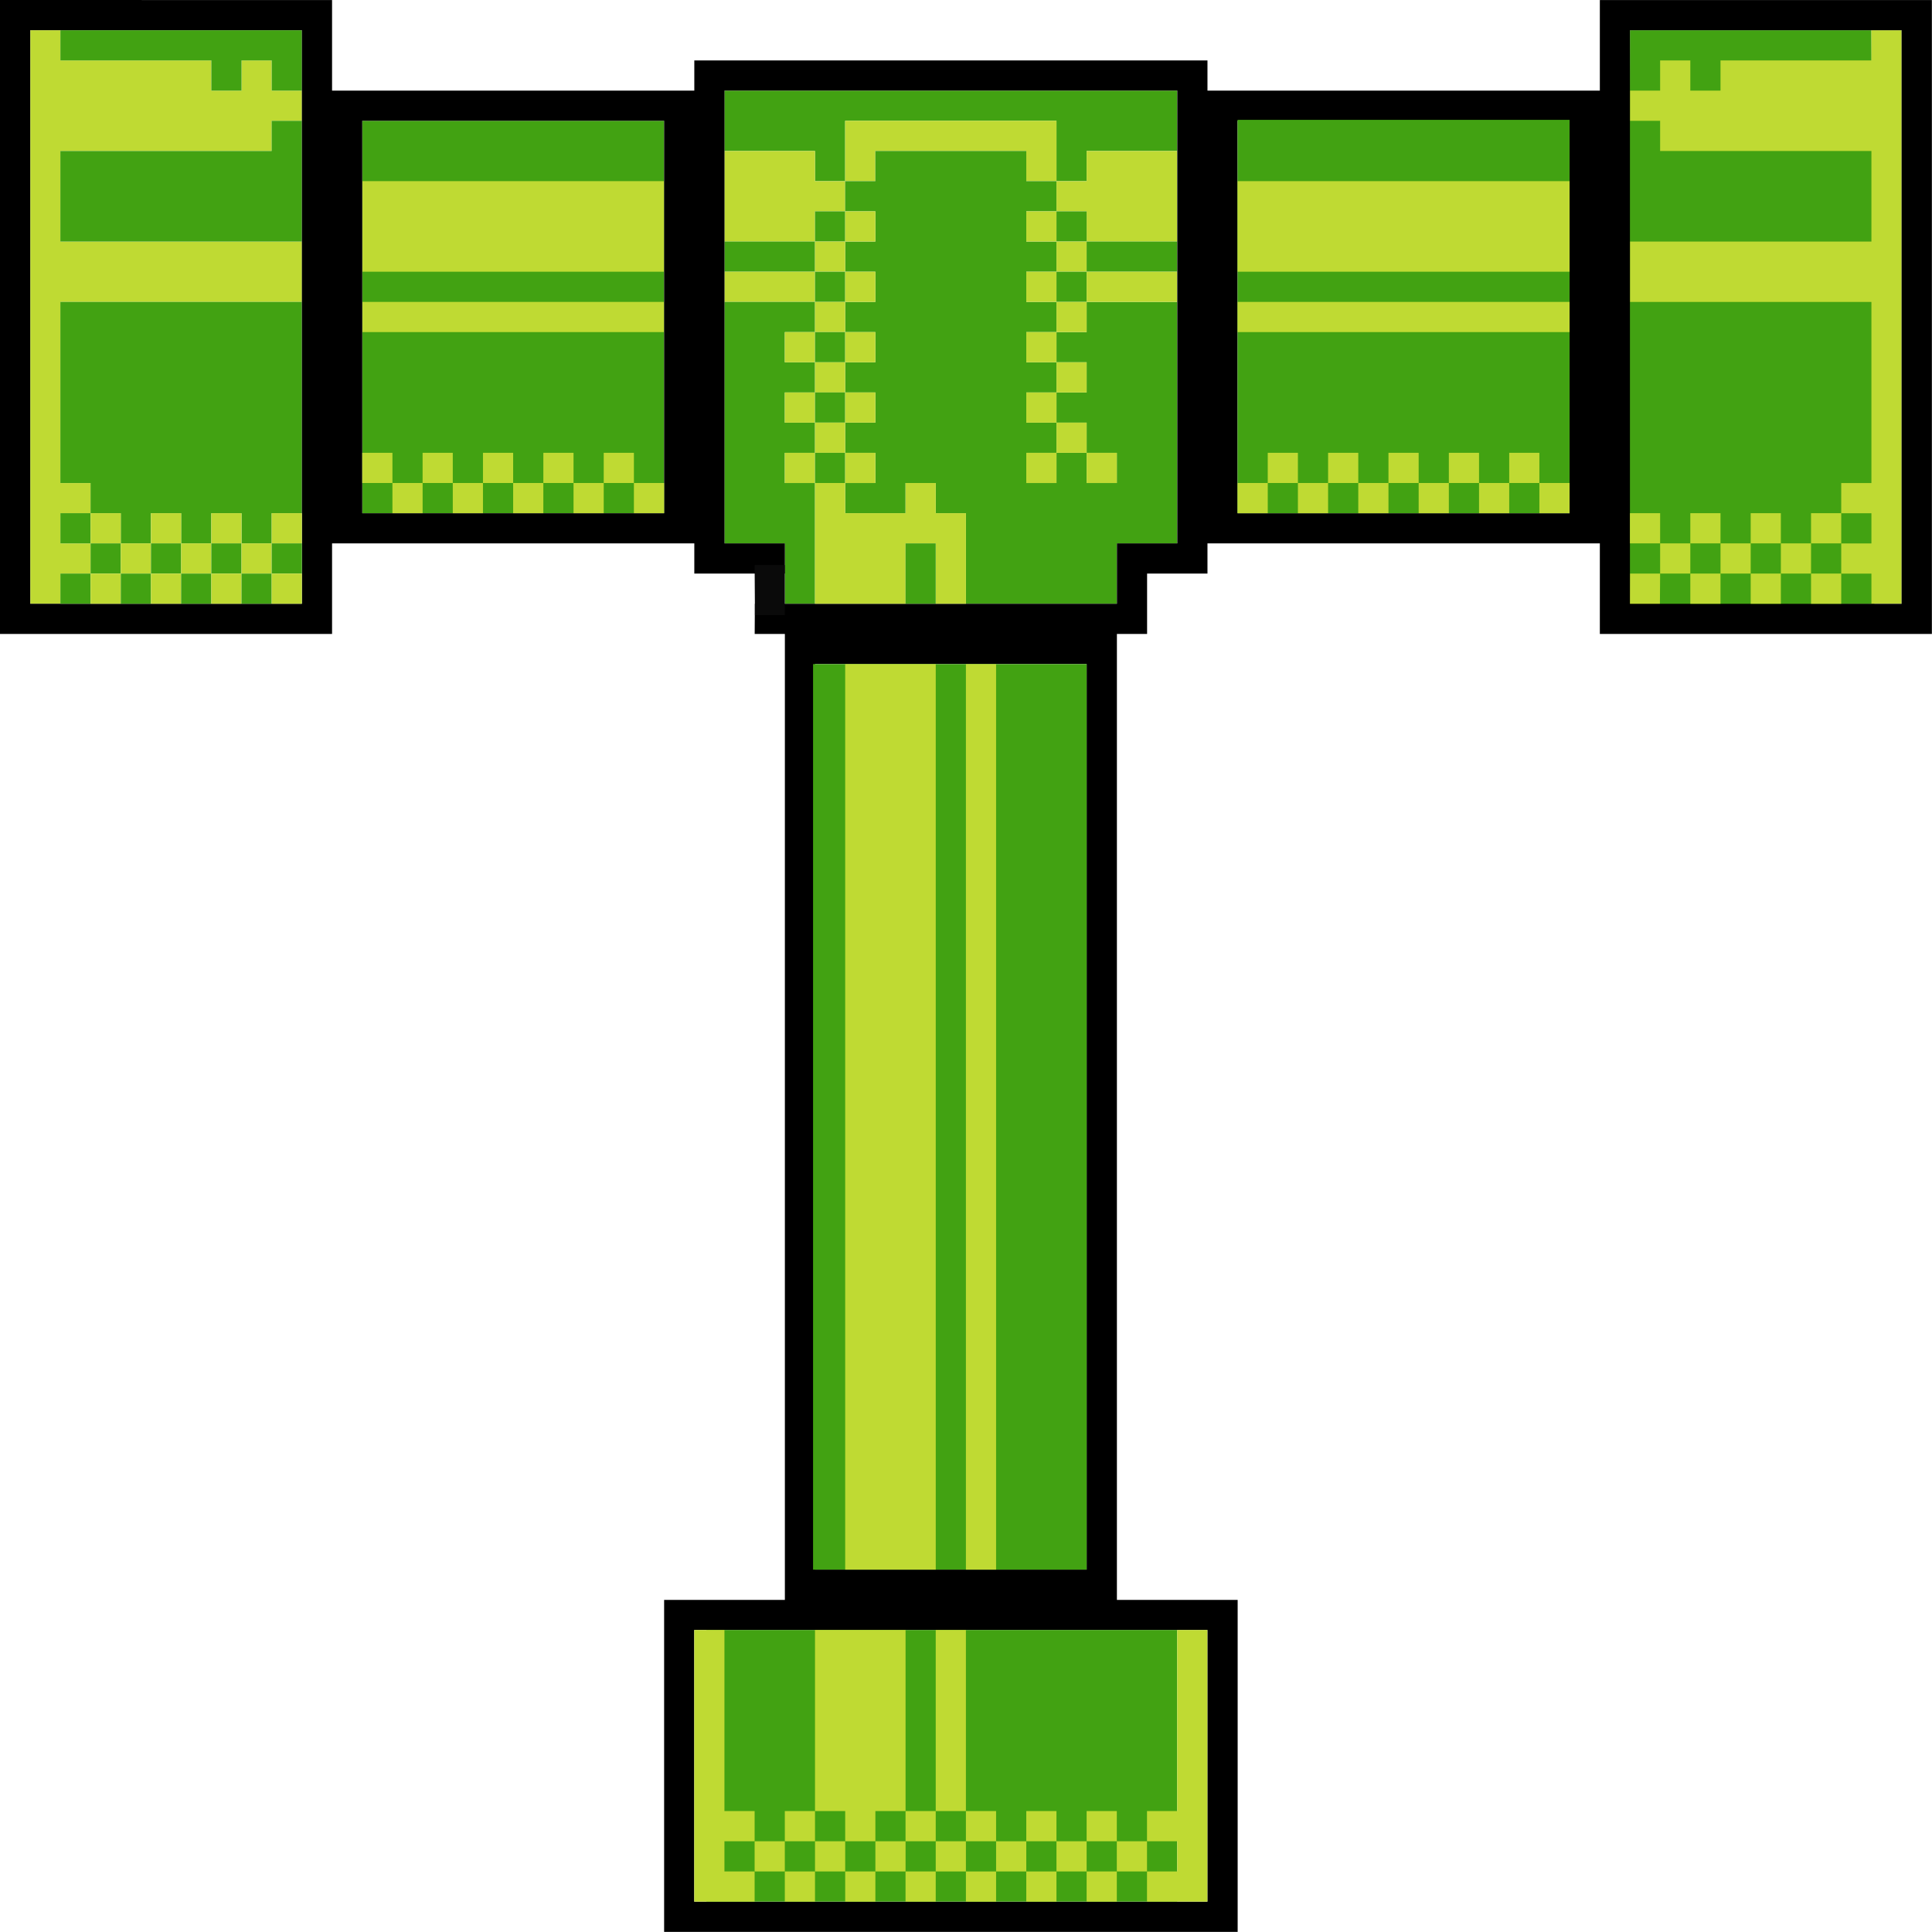 <?xml version="1.0" encoding="UTF-8" standalone="no"?>
<!-- Created with Inkscape (http://www.inkscape.org/) -->

<svg
   xmlns:svg="http://www.w3.org/2000/svg"
   xmlns="http://www.w3.org/2000/svg"
   version="1.1"
   width="64"
   height="64"
   viewBox="0 0 64 64"
   id="Layer_1"
   xml:space="preserve"><defs
   id="defs372" />
<g
   transform="translate(-273.999,-363.998)"
   id="g3">
	
	
	<path
   d="m 276,365 0,1 5,0 0,1 1,0 0,-1 1,0 0,1 1,0 0,1 -1,0 0,1 -6.999,0 0,3 8,0 0,2 -7.999,0 0,4 0,1 0,1 1,0 0,1 -1,0 0,1 1,0 0,1 -1,0 0,1 -1,0 0,-19 0.998,0 z"
   id="path9"
   style="fill:#bfda33;fill-rule:evenodd" />
	<path
   d="m 276,365 8,0 0,2 -1,0 0,-1 -1,0 0,1 -1,0 0,-1 -5,0 0,-1 z"
   id="path11"
   style="fill:#42a212;fill-rule:evenodd" />
	<path
   d="m 335.992,365 0.099,19.009 -8.126,0.021 L 327.993,365 l 7.999,0 z"
   id="path13"
   style="fill:#42a212;fill-rule:evenodd" /><path
   d="m 327.993,382.998 1,0 -0.008,1.125 -0.997,-0.105 0.005,-1.02 z"
   id="path259"
   style="fill:#bfda33;fill-rule:evenodd" />
	<path
   d="m 335.992,365 1,0 0,19 -1,0 0,-1 -1,0 0,-1 1,0 0,-1 -1,0 0,-1 1,0 0,-6 -7.999,0 0,-2 7.999,0 0,-3 -6.999,0 0,-1 -1,0 0,-1 1,0 0,-1 1,0 0,1 1,0 0,-1 4.999,0 0,-1 z"
   id="path15"
   style="fill:#bfda33;fill-rule:evenodd" />
	<path
   d="m 312.995,369 -3,0 0,1 -0.999,0 0,-2 -7,0 0,2 -1,0 0,-1 -3,0 0,-2 4,0 4,0 3.999,0 1,0 2,0 0,2 z"
   id="path17"
   style="fill:#42a212;fill-rule:evenodd" />
	<path
   d="m 283.999,368 0,4 -8,0 0,-3 6.999,0 0,-1 1.001,0 z"
   id="path19"
   style="fill:#42a212;fill-rule:evenodd" />
	
	<path
   d="m 308.996,369.999 -1,0 0,-1 -1,0 -1,0 -1,0 -1,0 -1,0 0,1 -1,0 0,-2 2,0 4,0 1,0 0,2 z"
   id="path23"
   style="fill:#bfda33;fill-rule:evenodd" />
	
	
	<path
   d="m 297.997,369 3,0 0,1 1,0 0,1 -1,0 0,1 -3,0 0,-3 z"
   id="path29"
   style="fill:#bfda33;fill-rule:evenodd" />
	<path
   d="m 308.996,369.999 0,1 -1,0 0,1 1,0 0,1 -1,0 0,1 1,0 0,1 -1,0 0,1 1,0 0,1 -1,0 0,1 1,0 0,1 -1,0 0,1 1,0 0,-1 0.999,0 0,1 1,0 0,-1 -1,0 0,-1 -0.999,0 0,-1 0.999,0 0,-1 -0.999,0 0,-1 0.999,0 0,-1 1,0 2,0 0,8 -2,0 0,2 -4.999,0 0,-2 0,-1 -1,0 0,-1 -1,0 0,1 -2,0 0,-1 1,0 0,-1 -1,0 0,-1 1,0 0,-1 -1,0 0,-1 1,0 0,-1 -1,0 0,-1 1,0 0,-1 -1,0 0,-1 1,0 0,-1 -1,0 0,-1 1,0 0,-1 5,0 0,1 1,0 z"
   id="path31"
   style="fill:#42a212;fill-rule:evenodd" />
	<path
   d="m 312.995,369 0,1 0,2 -1,0 -2,0 0,-1 -0.999,0 0,-1 0.999,0 0,-1 1,0 1,0 1,0 z"
   id="path33"
   style="fill:#bfda33;fill-rule:evenodd" />
	
	
	<path
   d="m 300.997,371.999 0,-1 1,0 0,1 -1,0 z"
   id="path39"
   style="fill:#42a212;fill-rule:evenodd" />
	<path
   d="m 301.997,371.999 0,-1 1,0 0,1 -1,0 z"
   id="path41"
   style="fill:#bfda33;fill-rule:evenodd" />
	<path
   d="m 308.996,370.999 0,1 -1,0 0,-1 1,0 z"
   id="path43"
   style="fill:#bfda33;fill-rule:evenodd" />
	<path
   d="m 308.996,371.999 0,-1 0.999,0 0,1 -0.999,0 z"
   id="path45"
   style="fill:#42a212;fill-rule:evenodd" />
	<path
   d="m 297.997,372.999 c 0,-0.333 0,-0.667 0,-1 1,0 2,0 3,0 0,0.333 0,0.667 0,1 -1,0 -2,0 -3,0 z"
   id="path47"
   style="fill:#42a212;fill-rule:evenodd" />
	<path
   d="m 300.997,372.999 c 0,-0.333 0,-0.667 0,-1 0.333,0 0.667,0 1,0 0,0.333 0,0.667 0,1 -0.334,0 -0.667,0 -1,0 z"
   id="path49"
   style="fill:#bfda33;fill-rule:evenodd" />
	<path
   d="m 308.996,372.999 0,-1 0.999,0 0,1 -0.999,0 z"
   id="path51"
   style="fill:#bfda33;fill-rule:evenodd" />
	<path
   d="m 309.995,372.999 0,-1 3,0 0,1 -3,0 z"
   id="path53"
   style="fill:#42a212;fill-rule:evenodd" />
	
	<path
   d="m 297.997,373.999 c 0,-0.333 0,-0.667 0,-1 0.333,0 0.667,0 1,0 0.667,0 1.333,0 2,0 0,0.333 0,0.667 0,1 -0.667,0 -1.333,0 -2,0 -0.333,0 -0.667,0 -1,0 z"
   id="path57"
   style="fill:#bfda33;fill-rule:evenodd" />
	<path
   d="m 300.997,373.999 c 0,-0.333 0,-0.667 0,-1 0.333,0 0.667,0 1,0 0,0.333 0,0.667 0,1 -0.334,0 -0.667,0 -1,0 z"
   id="path59"
   style="fill:#42a212;fill-rule:evenodd" />
	<path
   d="m 301.997,373.999 0,-1 1,0 0,1 -1,0 z"
   id="path61"
   style="fill:#bfda33;fill-rule:evenodd" />
	<path
   d="m 308.996,372.999 0,1 -1,0 0,-1 1,0 z"
   id="path63"
   style="fill:#bfda33;fill-rule:evenodd" />
	<path
   d="m 308.996,373.999 0,-1 0.999,0 0,1 -0.999,0 z"
   id="path65"
   style="fill:#42a212;fill-rule:evenodd" />
	<path
   d="m 309.995,373.999 0,-1 3,0 0,1 -3,0 z"
   id="path67"
   style="fill:#bfda33;fill-rule:evenodd" />
	
	<path
   d="m 283.999,373.999 0,7 -1,0 0,1 -1,0 0,-1 -1,0 0,1 -1,0 0,-1 -1,0 0,1 -1,0 0,-1 -1,0 0,-1 -1,0 0,-6 8,0 z"
   id="path71"
   style="fill:#42a212;fill-rule:evenodd" />
	
	<path
   d="m 297.997,373.999 3,0 0,1 -1,0 0,1 1,0 0,1 -1,0 0,1 1,0 0,1 -1,0 0,1 1,0 0,4 -1,0 0,-1 0,-1 -2,0 0,-8 z"
   id="path75"
   style="fill:#42a212;fill-rule:evenodd" />
	<path
   d="m 300.997,374.999 c 0,-0.333 0,-0.667 0,-1 0.333,0 0.667,0 1,0 0,0.333 0,0.667 0,1 -0.334,0 -0.667,0 -1,0 z"
   id="path77"
   style="fill:#bfda33;fill-rule:evenodd" />
	<path
   d="m 308.996,374.999 0,-1 0.999,0 0,1 -0.999,0 z"
   id="path79"
   style="fill:#bfda33;fill-rule:evenodd" />
	
	
	<path
   d="m 285.999,367.999 10,0 0,13 -10,0 0,-13 z"
   id="path85"
   style="fill:#42a212;fill-rule:evenodd" /><path
   d="m 285.999,369.999 10,0 0,3 -9.999,0 -10e-4,-3 z"
   id="path35"
   style="fill:#bfda33;fill-rule:evenodd" /><path
   d="m 285.999,374.999 0,-1 10,0 0,1 -10,0 z"
   id="path73"
   style="fill:#bfda33;fill-rule:evenodd" />
	<path
   d="m 300.997,374.999 0,1 -1,0 0,-1 1,0 z"
   id="path87"
   style="fill:#bfda33;fill-rule:evenodd" /><path
   d="m 284.999,364 0,3 12,0 0,-1 16.999,0 0,1 12.998,0 0,-3 10.999,0 0,20.999 -10.999,0 0,-3 -12.998,0 0,1 -2,0 0,2 -1,0 0,31.997 4,0 0,10.999 -18.999,0 0,-10.999 4,0 0,-30.997 0,-1 -1,0 0.006,-1 11.993,0 0,-2 2,0 0,-15 -14.999,0 0,14.999 2,0 0,1 -1,0 -2,0 0,-1 -12,0 0,3 -11,0 0,-21 11,0.002 z m -0.999,19.998 0,-19 -9,0 0,19 9,0 z m 43.993,0.002 8.999,0 0,-19 -8.999,0 0,19 z m -41.994,-3.001 10,0 0,-13 -10,0 0,13 z m 28.996,0 10.998,0 0,-13 -10.998,0 0,13 z m -4.999,34.994 0,-29.997 -8.999,0 0,29.997 8.999,0 z m 4,10.999 0,-8.999 -16.999,0 0,8.999 16.999,0 z"
   id="path5"
   style="fill-rule:evenodd" />
	<path
   d="m 300.997,375.999 c 0,-0.333 0,-0.667 0,-1 0.333,0 0.667,0 1,0 0,0.333 0,0.667 0,1 -0.334,0 -0.667,0 -1,0 z"
   id="path89"
   style="fill:#42a212;fill-rule:evenodd" />
	<path
   d="m 301.997,375.999 0,-1 1,0 0,1 -1,0 z"
   id="path91"
   style="fill:#bfda33;fill-rule:evenodd" />
	<path
   d="m 308.996,374.999 0,1 -1,0 0,-1 1,0 z"
   id="path93"
   style="fill:#bfda33;fill-rule:evenodd" />
	<path
   d="m 314.995,367.968 10.998,0 0,13.031 -10.998,0 0,-13.031 z"
   id="path95"
   style="fill:#42a212;fill-rule:evenodd" /><path
   d="m 314.995,369.999 10.998,0 0,3 -10.998,0 0,-3 z"
   id="path37"
   style="fill:#bfda33;fill-rule:evenodd" /><path
   d="m 314.995,374.999 0,-1 10.998,0 0,1 -10.998,0 z"
   id="path81"
   style="fill:#bfda33;fill-rule:evenodd" />
	<path
   d="m 300.997,376.999 c 0,-0.333 0,-0.667 0,-1 0.333,0 0.667,0 1,0 0,0.333 0,0.667 0,1 -0.334,0 -0.667,0 -1,0 z"
   id="path97"
   style="fill:#bfda33;fill-rule:evenodd" />
	<path
   d="m 308.996,376.999 0,-1 0.999,0 0,1 -0.999,0 z"
   id="path99"
   style="fill:#bfda33;fill-rule:evenodd" />
	<path
   d="m 300.997,376.999 0,1 -1,0 0,-1 1,0 z"
   id="path101"
   style="fill:#bfda33;fill-rule:evenodd" />
	<path
   d="m 300.997,377.998 c 0,-0.333 0,-0.667 0,-1 0.333,0 0.667,0 1,0 0,0.333 0,0.667 0,1 -0.334,0 -0.667,0 -1,0 z"
   id="path103"
   style="fill:#42a212;fill-rule:evenodd" />
	<path
   d="m 301.997,377.998 0,-1 1,0 0,1 -1,0 z"
   id="path105"
   style="fill:#bfda33;fill-rule:evenodd" />
	<path
   d="m 308.996,376.999 0,1 -1,0 0,-1 1,0 z"
   id="path107"
   style="fill:#bfda33;fill-rule:evenodd" />
	<path
   d="m 300.997,378.998 c 0,-0.333 0,-0.667 0,-1 0.333,0 0.667,0 1,0 0,0.333 0,0.667 0,1 -0.334,0 -0.667,0 -1,0 z"
   id="path109"
   style="fill:#bfda33;fill-rule:evenodd" />
	<path
   d="m 308.996,378.998 0,-1 0.999,0 0,1 -0.999,0 z"
   id="path111"
   style="fill:#bfda33;fill-rule:evenodd" />
	<path
   d="m 285.999,379.998 0,-1 1,0 0,1 -1,0 z"
   id="path113"
   style="fill:#bfda33;fill-rule:evenodd" />
	<path
   d="m 287.998,379.998 0,-1 1,0 0,1 -1,0 z"
   id="path115"
   style="fill:#bfda33;fill-rule:evenodd" />
	<path
   d="m 289.998,379.998 0,-1 1,0 0,1 -1,0 z"
   id="path117"
   style="fill:#bfda33;fill-rule:evenodd" />
	<path
   d="m 291.998,379.998 0,-1 1,0 0,1 -1,0 z"
   id="path119"
   style="fill:#bfda33;fill-rule:evenodd" />
	<path
   d="m 293.998,379.998 0,-1 1,0 0,1 -1,0 z"
   id="path121"
   style="fill:#bfda33;fill-rule:evenodd" />
	<path
   d="m 300.997,378.998 0,1 -1,0 0,-1 1,0 z"
   id="path123"
   style="fill:#bfda33;fill-rule:evenodd" />
	<path
   d="m 300.997,379.998 c 0,-0.333 0,-0.667 0,-1 0.333,0 0.667,0 1,0 0,0.333 0,0.667 0,1 -0.334,0 -0.667,0 -1,0 z"
   id="path125"
   style="fill:#42a212;fill-rule:evenodd" />
	<path
   d="m 301.997,379.998 0,-1 1,0 0,1 -1,0 z"
   id="path127"
   style="fill:#bfda33;fill-rule:evenodd" />
	<path
   d="m 308.996,378.998 0,1 -1,0 0,-1 1,0 z"
   id="path129"
   style="fill:#bfda33;fill-rule:evenodd" />
	<path
   d="m 309.995,378.998 1,0 0,1 -1,0 0,-1 z"
   id="path131"
   style="fill:#bfda33;fill-rule:evenodd" />
	<path
   d="m 315.995,379.998 0,-1 0.999,0 0,1 -0.999,0 z"
   id="path133"
   style="fill:#bfda33;fill-rule:evenodd" />
	<path
   d="m 317.994,379.998 0,-1 1,0 0,1 -1,0 z"
   id="path135"
   style="fill:#bfda33;fill-rule:evenodd" />
	<path
   d="m 319.994,379.998 0,-1 1,0 0,1 -1,0 z"
   id="path137"
   style="fill:#bfda33;fill-rule:evenodd" />
	<path
   d="m 321.994,379.998 0,-1 1,0 0,1 -1,0 z"
   id="path139"
   style="fill:#bfda33;fill-rule:evenodd" />
	<path
   d="m 323.994,379.998 0,-1 0.999,0 0,1 -0.999,0 z"
   id="path141"
   style="fill:#bfda33;fill-rule:evenodd" />
	
	<path
   d="m 286.999,380.998 c 0,-0.333 0,-0.667 0,-1 0.333,0 0.667,0 1,0 0,0.333 0,0.667 0,1 -0.334,0 -0.667,0 -1,0 z"
   id="path145"
   style="fill:#bfda33;fill-rule:evenodd" />
	
	<path
   d="m 288.998,380.998 c 0,-0.333 0,-0.667 0,-1 0.333,0 0.667,0 1,0 0,0.333 0,0.667 0,1 -0.333,0 -0.666,0 -1,0 z"
   id="path149"
   style="fill:#bfda33;fill-rule:evenodd" />
	
	<path
   d="m 290.998,380.998 c 0,-0.333 0,-0.667 0,-1 0.333,0 0.667,0 1,0 0,0.333 0,0.667 0,1 -0.333,0 -0.667,0 -1,0 z"
   id="path153"
   style="fill:#bfda33;fill-rule:evenodd" />
	
	<path
   d="m 292.998,380.998 c 0,-0.333 0,-0.667 0,-1 0.333,0 0.667,0 1,0 0,0.333 0,0.667 0,1 -0.334,0 -0.667,0 -1,0 z"
   id="path157"
   style="fill:#bfda33;fill-rule:evenodd" />
	
	<path
   d="m 294.998,380.998 0,-1 1,0 0,1 -1,0 z"
   id="path161"
   style="fill:#bfda33;fill-rule:evenodd" />
	<path
   d="m 300.997,379.998 1,0 0,1 2,0 0,-1 1,0 0,1 1,0 0,3 -1,0 0,-2 -1,0 0,2 -3,0 0,-4 z"
   id="path163"
   style="fill:#bfda33;fill-rule:evenodd" />
	<path
   d="m 314.995,379.998 1,0 0,1 -1,0 0,-1 z"
   id="path165"
   style="fill:#bfda33;fill-rule:evenodd" />
	
	<path
   d="m 316.994,380.998 0,-1 1,0 0,1 -1,0 z"
   id="path169"
   style="fill:#bfda33;fill-rule:evenodd" />
	
	<path
   d="m 318.994,380.998 c 0,-0.333 0,-0.667 0,-1 0.334,0 0.667,0 1,0 0,0.333 0,0.667 0,1 -0.333,0 -0.666,0 -1,0 z"
   id="path173"
   style="fill:#bfda33;fill-rule:evenodd" />
	
	<path
   d="m 320.994,380.998 c 0,-0.333 0,-0.667 0,-1 0.333,0 0.667,0 1,0 0,0.333 0,0.667 0,1 -0.333,0 -0.667,0 -1,0 z"
   id="path177"
   style="fill:#bfda33;fill-rule:evenodd" />
	
	<path
   d="m 322.994,380.998 0,-1 1,0 0,1 -1,0 z"
   id="path181"
   style="fill:#bfda33;fill-rule:evenodd" />
	
	<path
   d="m 324.993,380.998 0,-1 1,0 0,1 -1,0 z"
   id="path185"
   style="fill:#bfda33;fill-rule:evenodd" />
	<path
   d="m 277,380.998 0,1 -1,0 0,-1 1,0 z"
   id="path187"
   style="fill:#42a212;fill-rule:evenodd" />
	<path
   d="m 277,381.998 0,-1 1,0 0,1 -1,0 z"
   id="path189"
   style="fill:#bfda33;fill-rule:evenodd" />
	<path
   d="m 279,381.998 0,-1 1,0 0,1 -1,0 z"
   id="path191"
   style="fill:#bfda33;fill-rule:evenodd" />
	<path
   d="m 280.999,381.998 0,-1 1,0 0,1 -1,0 z"
   id="path193"
   style="fill:#bfda33;fill-rule:evenodd" />
	<path
   d="m 282.999,381.998 0,-1 1,0 0,1 -1,0 z"
   id="path195"
   style="fill:#bfda33;fill-rule:evenodd" />
	<path
   d="m 327.993,381.998 0,-1 1,0 0,1 -1,0 z"
   id="path197"
   style="fill:#bfda33;fill-rule:evenodd" />
	<path
   d="m 329.993,381.998 0,-1 1,0 0,1 -1,0 z"
   id="path199"
   style="fill:#bfda33;fill-rule:evenodd" />
	<path
   d="m 331.993,381.998 0,-1 0.999,0 0,1 -0.999,0 z"
   id="path201"
   style="fill:#bfda33;fill-rule:evenodd" />
	<path
   d="m 333.992,381.998 0,-1 1,0 0,1 -1,0 z"
   id="path203"
   style="fill:#bfda33;fill-rule:evenodd" />
	
	<path
   d="m 277,382.998 c 0,-0.333 0,-0.667 0,-1 0.333,0 0.667,0 1,0 0,0.333 0,0.667 0,1 -0.334,0 -0.667,0 -1,0 z"
   id="path207"
   style="fill:#42a212;fill-rule:evenodd" />
	<path
   d="m 278,382.998 c 0,-0.333 0,-0.667 0,-1 0.333,0 0.667,0 1,0 0,0.333 0,0.667 0,1 -0.334,0 -0.667,0 -1,0 z"
   id="path209"
   style="fill:#bfda33;fill-rule:evenodd" />
	<path
   d="m 279,382.998 0,-1 1,0 0,1 -1,0 z"
   id="path211"
   style="fill:#42a212;fill-rule:evenodd" />
	<path
   d="m 279.999,382.998 c 0,-0.333 0,-0.667 0,-1 0.333,0 0.667,0 1,0 0,0.333 0,0.667 0,1 -0.333,0 -0.666,0 -1,0 z"
   id="path213"
   style="fill:#bfda33;fill-rule:evenodd" />
	<path
   d="m 280.999,382.998 0,-1 1,0 0,1 -1,0 z"
   id="path215"
   style="fill:#42a212;fill-rule:evenodd" />
	<path
   d="m 281.999,382.998 c 0,-0.333 0,-0.667 0,-1 0.333,0 0.667,0 1,0 0,0.333 0,0.667 0,1 -0.333,0 -0.666,0 -1,0 z"
   id="path217"
   style="fill:#bfda33;fill-rule:evenodd" />
	<path
   d="m 282.999,382.998 0,-1 1,0 0,1 -1,0 z"
   id="path219"
   style="fill:#42a212;fill-rule:evenodd" />
	
	<path
   d="m 304.996,383.998 -1,0 0,-1 0,-1 1,0 0,1 0,1 z"
   id="path223"
   style="fill:#42a212;fill-rule:evenodd" />
	
	
	<path
   d="m 328.993,382.998 0,-1 1,0 0,1 -1,0 z"
   id="path229"
   style="fill:#bfda33;fill-rule:evenodd" />
	
	<path
   d="m 330.993,382.998 0,-1 1,0 0,1 -1,0 z"
   id="path233"
   style="fill:#bfda33;fill-rule:evenodd" />
	
	<path
   d="m 332.992,382.998 0,-1 1,0 0,1 -1,0 z"
   id="path237"
   style="fill:#bfda33;fill-rule:evenodd" />
	
	<path
   d="m 276,383.998 0,-1 1,0 0,1 -1,0 z"
   id="path241"
   style="fill:#42a212;fill-rule:evenodd" />
	<path
   d="m 277,383.998 c 0,-0.333 0,-0.667 0,-1 0.333,0 0.667,0 1,0 0,0.333 0,0.667 0,1 -0.334,0 -0.667,0 -1,0 z"
   id="path243"
   style="fill:#bfda33;fill-rule:evenodd" />
	<path
   d="m 278,383.998 c 0,-0.333 0,-0.667 0,-1 0.333,0 0.667,0 1,0 0,0.333 0,0.667 0,1 -0.334,0 -0.667,0 -1,0 z"
   id="path245"
   style="fill:#42a212;fill-rule:evenodd" />
	<path
   d="m 279,383.998 0,-1 1,0 0,1 -1,0 z"
   id="path247"
   style="fill:#bfda33;fill-rule:evenodd" />
	<path
   d="m 279.999,383.998 c 0,-0.333 0,-0.667 0,-1 0.333,0 0.667,0 1,0 0,0.333 0,0.667 0,1 -0.333,0 -0.666,0 -1,0 z"
   id="path249"
   style="fill:#42a212;fill-rule:evenodd" />
	<path
   d="m 280.999,383.998 0,-1 1,0 0,1 -1,0 z"
   id="path251"
   style="fill:#bfda33;fill-rule:evenodd" />
	<path
   d="m 281.999,383.998 c 0,-0.333 0,-0.667 0,-1 0.333,0 0.667,0 1,0 0,0.333 0,0.667 0,1 -0.333,0 -0.666,0 -1,0 z"
   id="path253"
   style="fill:#42a212;fill-rule:evenodd" />
	<path
   d="m 282.999,383.998 0,-1 1,0 0,1 -1,0 z"
   id="path255"
   style="fill:#bfda33;fill-rule:evenodd" />
	<path
   d="m 299.008,384.374 -0.011,-1.657 1,0 0,1.657 -0.989,0 z"
   id="path257"
   style="fill:#0a0a0a;fill-rule:evenodd" />
	
	
	<path
   d="m 329.993,383.998 0,-1 1,0 0,1 -1,0 z"
   id="path263"
   style="fill:#bfda33;fill-rule:evenodd" />
	
	<path
   d="m 331.993,383.998 0,-1 0.999,0 0,1 -0.999,0 z"
   id="path267"
   style="fill:#bfda33;fill-rule:evenodd" />
	
	<path
   d="m 333.992,383.998 0,-1 1,0 0,1 -1,0 z"
   id="path271"
   style="fill:#bfda33;fill-rule:evenodd" />
	
	
	
	
	
	<path
   d="m 300.933,385.997 9.062,0 0,29.997 -9.062,0 0,-29.997 z"
   id="path283"
   style="fill:#42a212;fill-rule:evenodd" /><path
   d="m 301.997,385.997 3,0 0,29.997 -3,0 0,-29.997 z"
   id="path277"
   style="fill:#bfda33;fill-rule:evenodd" /><path
   d="m 305.996,385.997 1,0 0,29.997 -1,0 0,-29.997 z"
   id="path281"
   style="fill:#bfda33;fill-rule:evenodd" />
	
	
	
	
	
	<path
   d="m 297.402,417.993 15.593,0 0,8.999 -15.593,0 0,-8.999 z"
   id="path295"
   style="fill:#42a212;fill-rule:evenodd" /><path
   d="m 297.997,417.993 0,5.999 1,0 0,1 -1,0 0,1 1,0 0,1 -1,0 -1,0 0,-8.999 1,0 z"
   id="path285"
   style="fill:#bfda33;fill-rule:evenodd" /><path
   d="m 304.996,417.993 1,0 0,5.999 -1,0 0,-5.999 z"
   id="path293"
   style="fill:#bfda33;fill-rule:evenodd" />
	<path
   d="m 312.995,417.993 1,0 0,8.999 -1,0 -1,0 0,-1 1,0 0,-1 -1,0 0,-1 1,0 0,-1 0,-1.999 0,-1 0,-2 z"
   id="path297"
   style="fill:#bfda33;fill-rule:evenodd" />
	<path
   d="m 299.997,424.992 0,-1 1,0 0,1 -1,0 z"
   id="path299"
   style="fill:#bfda33;fill-rule:evenodd" />
	
	
	<path
   d="m 303.996,424.992 0,-1 1,0 0,1 -1,0 z"
   id="path305"
   style="fill:#bfda33;fill-rule:evenodd" />
	
	<path
   d="m 305.996,424.992 0,-1 1,0 0,1 -1,0 z"
   id="path309"
   style="fill:#bfda33;fill-rule:evenodd" />
	<path
   d="m 307.996,424.992 0,-1 1,0 0,1 -1,0 z"
   id="path311"
   style="fill:#bfda33;fill-rule:evenodd" />
	<path
   d="m 309.995,424.992 0,-1 1,0 0,1 -1,0 z"
   id="path313"
   style="fill:#bfda33;fill-rule:evenodd" />
	
	<path
   d="m 298.997,425.992 0,-1 1,0 0,1 -1,0 z"
   id="path317"
   style="fill:#bfda33;fill-rule:evenodd" />
	
	<path
   d="m 300.997,425.992 0,-1 1,0 0,1 -1,0 z"
   id="path321"
   style="fill:#bfda33;fill-rule:evenodd" /><path
   d="m 300.997,417.993 3,0 0,5.999 -1,0 0,1 -1,0 0,-1 -1,0 0,-5.999 z"
   id="path289"
   style="fill:#bfda33;fill-rule:evenodd" />
	
	<path
   d="m 302.997,425.992 0,-1 1,0 0,1 -1,0 z"
   id="path325"
   style="fill:#bfda33;fill-rule:evenodd" />
	
	<path
   d="m 304.996,425.992 0,-1 1,0 0,1 -1,0 z"
   id="path329"
   style="fill:#bfda33;fill-rule:evenodd" />
	
	<path
   d="m 306.996,425.992 c 0,-0.333 0,-0.667 0,-1 0.333,0 0.666,0 1,0 0,0.333 0,0.667 0,1 -0.334,0 -0.667,0 -1,0 z"
   id="path333"
   style="fill:#bfda33;fill-rule:evenodd" />
	
	<path
   d="m 308.996,425.992 0,-1 0.999,0 0,1 -0.999,0 z"
   id="path337"
   style="fill:#bfda33;fill-rule:evenodd" />
	
	<path
   d="m 310.995,425.992 0,-1 1,0 0,1 -1,0 z"
   id="path341"
   style="fill:#bfda33;fill-rule:evenodd" />
	
	
	<path
   d="m 299.997,426.992 0,-1 1,0 0,1 -1,0 z"
   id="path347"
   style="fill:#bfda33;fill-rule:evenodd" />
	
	<path
   d="m 301.997,426.992 0,-1 1,0 0,1 -1,0 z"
   id="path351"
   style="fill:#bfda33;fill-rule:evenodd" />
	
	<path
   d="m 303.996,426.992 0,-1 1,0 0,1 -1,0 z"
   id="path355"
   style="fill:#bfda33;fill-rule:evenodd" />
	
	<path
   d="m 305.996,426.992 c 0,-0.333 0,-0.667 0,-1 0.333,0 0.666,0 1,0 0,0.333 0,0.667 0,1 -0.334,0 -0.667,0 -1,0 z"
   id="path359"
   style="fill:#bfda33;fill-rule:evenodd" />
	
	<path
   d="m 307.996,426.992 c 0,-0.333 0,-0.667 0,-1 0.333,0 0.666,0 1,0 0,0.333 0,0.667 0,1 -0.334,0 -0.667,0 -1,0 z"
   id="path363"
   style="fill:#bfda33;fill-rule:evenodd" />
	
	<path
   d="m 309.995,426.992 0,-1 1,0 0,1 -1,0 z"
   id="path367"
   style="fill:#bfda33;fill-rule:evenodd" />
	
</g>
</svg>
